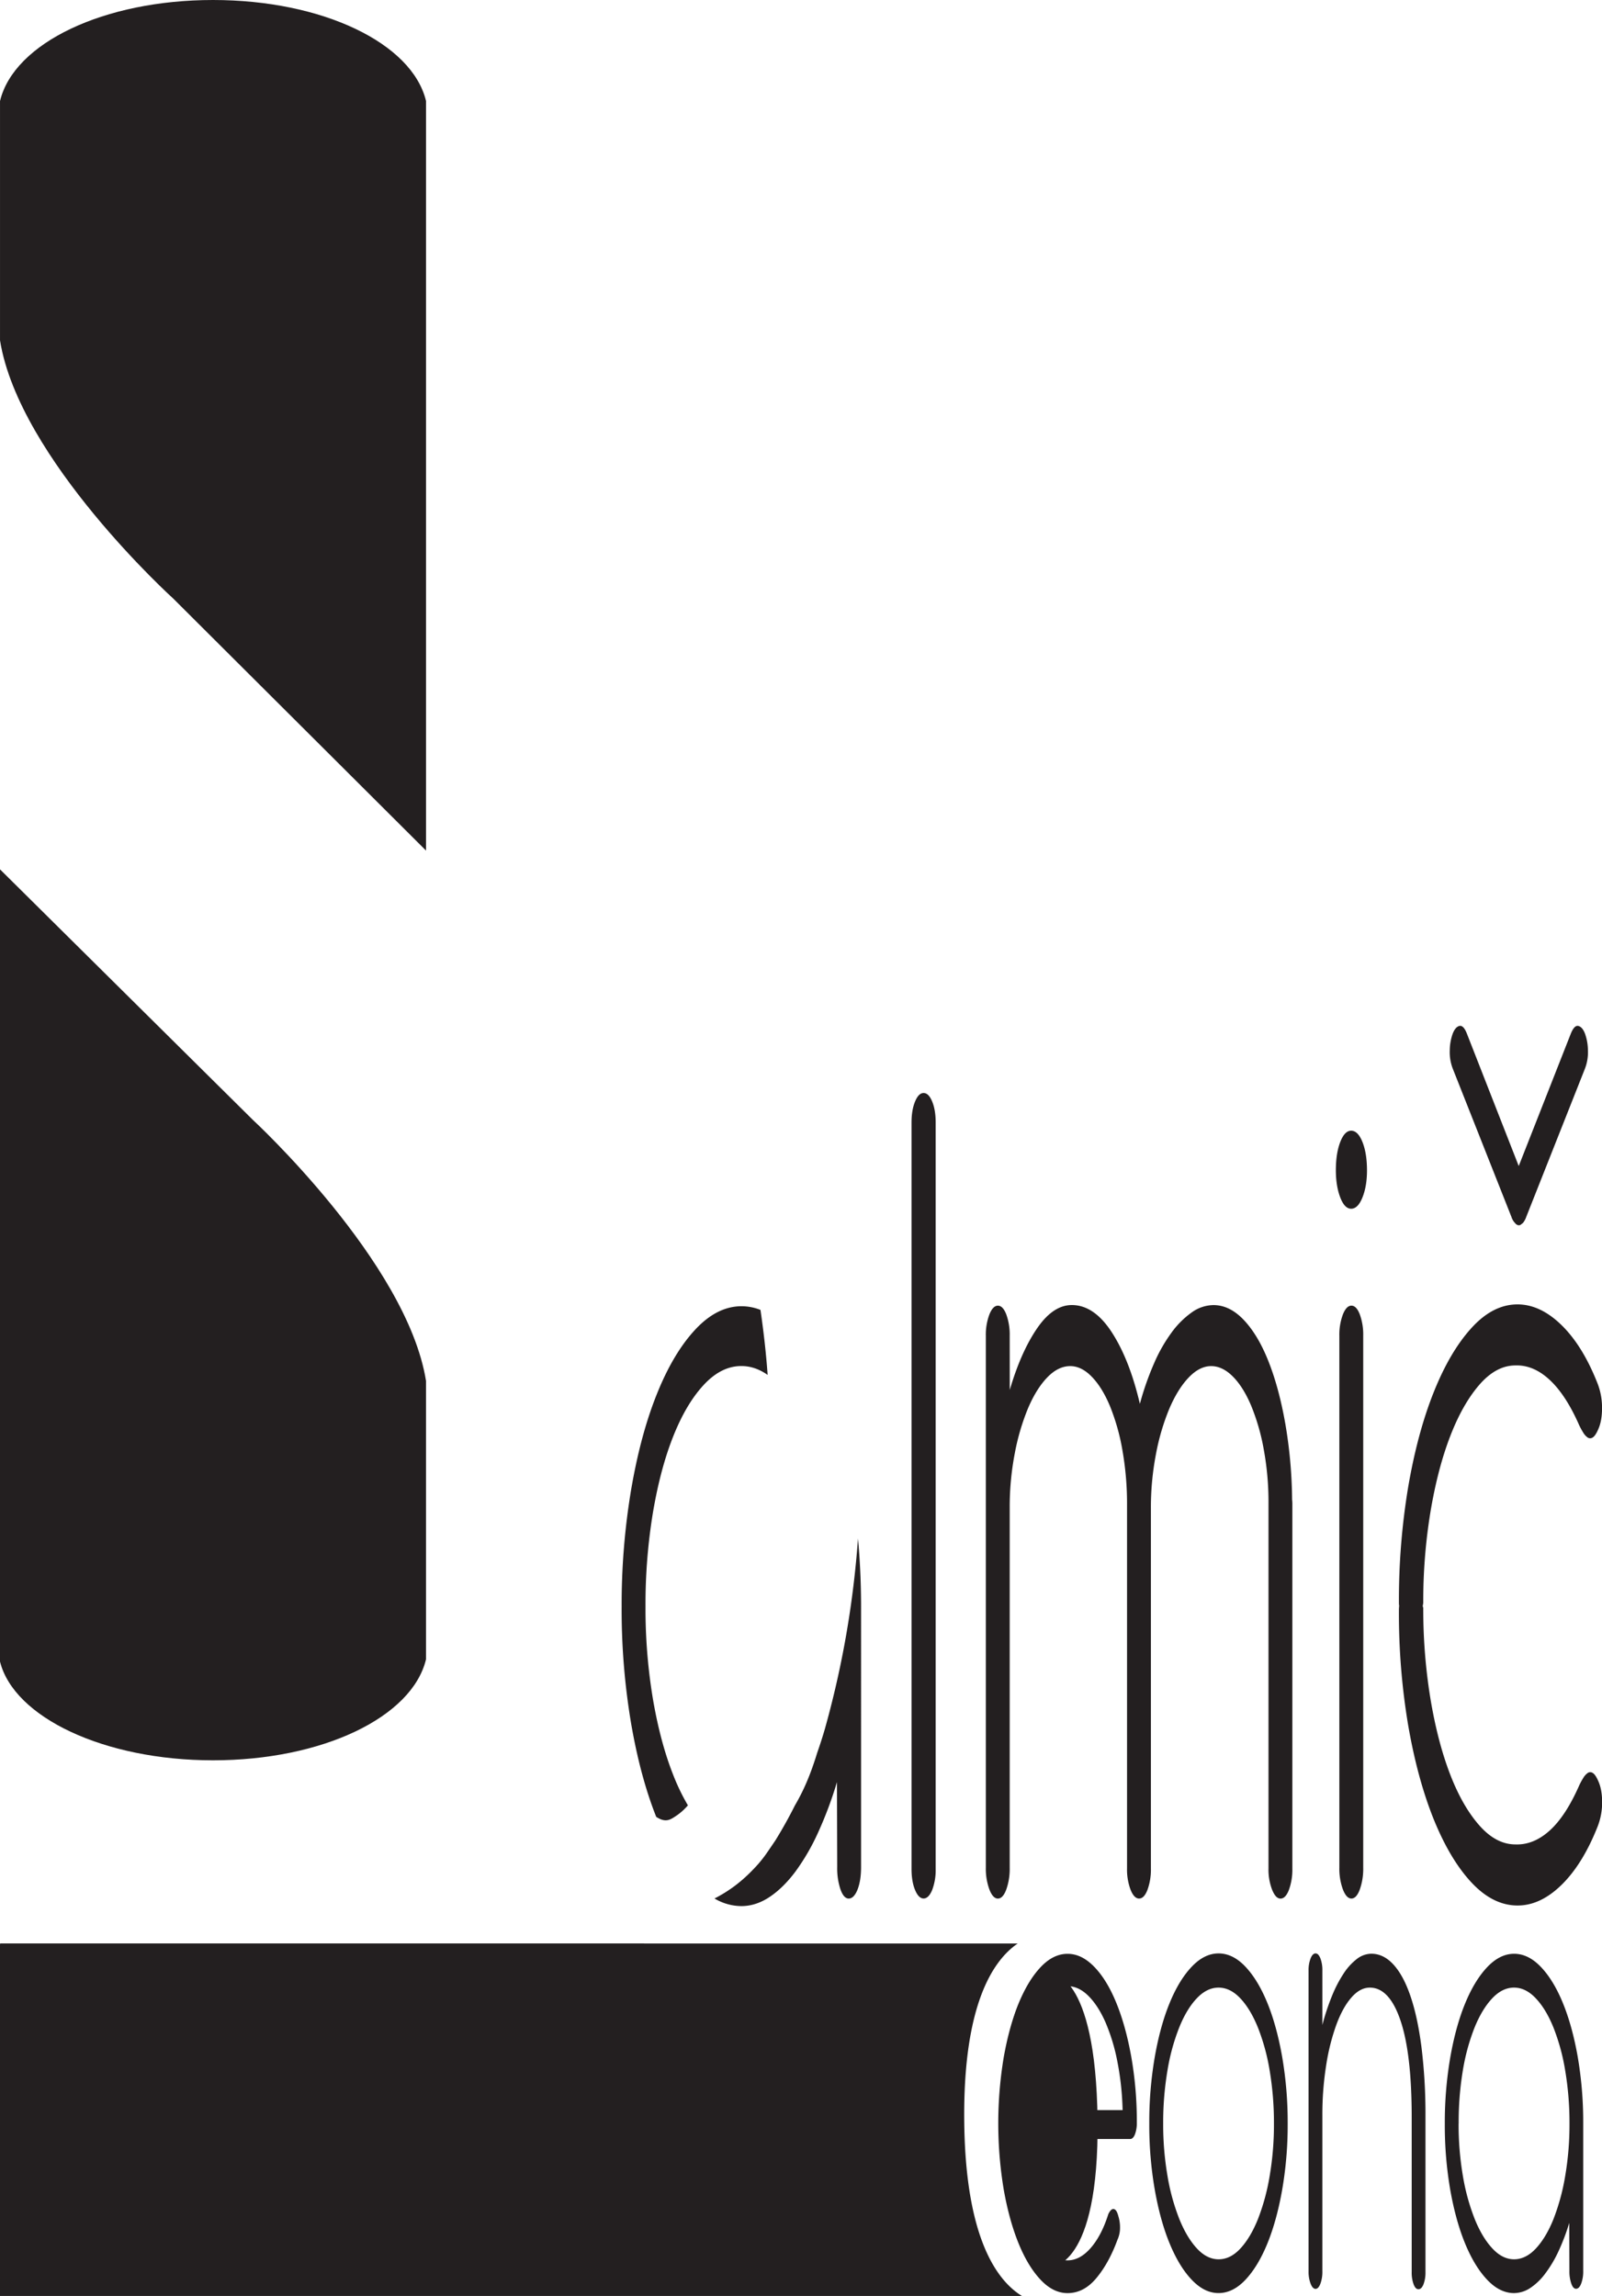 <svg id="Layer_1" data-name="Layer 1" xmlns="http://www.w3.org/2000/svg" viewBox="0 0 1218.78 1746.22"><defs><style>.cls-1{fill:#231f20;}</style></defs><title>pngverzija</title><path class="cls-1" d="M1243.26,1708.05c-1.32-113.29-35.54-111.36-35.54-111.36s-36.86-5.58-36.39,111.36S1207.71,1820,1207.71,1820,1244.58,1821.34,1243.26,1708.05Z" transform="translate(-408.26 -95.88)"/><path class="cls-1" d="M570.32,1434.72c83,0,151.46-32.67,162.05-76.82V1146.17c-14.5-90.47-131.93-198.72-131.93-198.72L408.26,757.08v602.55C418.84,1402,487.29,1434.72,570.32,1434.72Z" transform="translate(-408.26 -95.88)"/><path class="cls-1" d="M540.2,551.27,732.38,742.81V172.7c-10.59-44.15-79-76.82-162.05-76.82s-151.49,32.69-162.06,76.86v182C422.72,445,540.2,551.27,540.2,551.27Z" transform="translate(-408.26 -95.88)"/><path class="cls-1" d="M1141.82,1707c-.5-86.93,22.06-120.24,40.7-132.95H739.31a737.3,737.3,0,0,1-78.62,4.15H467q-30.06-.66-58.78-3.66V1842.1H1185.7C1166.95,1830.61,1142.34,1798.16,1141.82,1707Z" transform="translate(-408.26 -95.88)"/><path class="cls-1" d="M907.52,1477.76l.15.1c2,1.19,4.17,2.43,6.88,2.48,2.95.05,5.1-1.35,8.46-3.61a42.75,42.75,0,0,0,7-6c.59-.59,1.08-1.16,1.61-1.74a160.43,160.43,0,0,1-11.13-23q-9.85-24.87-15.5-57.91a417,417,0,0,1-5.64-70.37,428.31,428.31,0,0,1,5.64-71.32q5.66-33.5,15.5-58.18t23.15-39q13.31-14.37,28.63-14.36c7,0,13.62,2.28,20,6.75-.57-7.89-1.14-13.91-1.51-17.56-1.11-11.13-2.46-21.73-3.94-31.89a39.38,39.38,0,0,0-14.43-2.79q-18.73,0-35.36,17.94t-29,48.77q-12.42,30.86-19.59,72.68A528.63,528.63,0,0,0,881.2,1318a521.07,521.07,0,0,0,7.16,88.47Q895.4,1447.29,907.52,1477.76Z" transform="translate(-408.26 -95.88)"/><path class="cls-1" d="M1061,1266a729.1,729.1,0,0,1-10.34,80.95c-4.23,22.84-9.31,44.14-14.82,63.8-1.68,5.8-3.63,11.88-5.83,18.14-1.83,6-3.79,11.74-5.91,17.15a158.94,158.94,0,0,1-11.15,23.12c-4.79,9.56-9.77,18.36-14.75,26.42-.78,1.16-1.91,2.84-3.29,4.85-.41.61-3.18,4.65-4.36,6.32a96.76,96.76,0,0,1-9,10.68,114.65,114.65,0,0,1-14.07,12.64,107.55,107.55,0,0,1-15.64,9.75,40.47,40.47,0,0,0,20.44,5.78c7.38,0,14.57-2.33,21.49-6.95s13.52-11.1,19.7-19.38a165.89,165.89,0,0,0,17.21-29.69A295.73,295.73,0,0,0,1045,1451.3l.19,64.62a50.66,50.66,0,0,0,2.5,17c1.66,4.64,3.75,6.95,6.3,6.95s4.91-2.31,6.7-6.92,2.66-10.29,2.66-17V1315.58Q1063.23,1289.87,1061,1266Z" transform="translate(-408.26 -95.88)"/><path class="cls-1" d="M1120.1,1517.36a42.53,42.53,0,0,1-2.66,16c-1.79,4.32-4,6.46-6.51,6.46s-4.69-2.14-6.49-6.46-2.69-9.66-2.69-16V949.65q0-9.61,2.69-16c1.79-4.32,3.94-6.46,6.49-6.46s4.72,2.14,6.51,6.46,2.66,9.63,2.66,16Z" transform="translate(-408.26 -95.88)"/><path class="cls-1" d="M1176.46,1153.08q8.43-28.74,20.65-46.68t26.57-17.94q17,0,30.48,20.82t21.3,54.33a219.47,219.47,0,0,1,10.72-30.64,119.49,119.49,0,0,1,13.46-23.69A67.14,67.14,0,0,1,1315,1094a28.79,28.79,0,0,1,16.45-5.51q12.42,0,23.23,11.48t18.73,31.59q7.94,20.11,12.7,47.17a357.1,357.1,0,0,1,5.16,57.67,28.72,28.72,0,0,1,.19,3.83v276.68a45,45,0,0,1-2.58,16.28c-1.71,4.48-3.85,6.7-6.4,6.7s-4.56-2.23-6.4-6.7a42.54,42.54,0,0,1-2.77-16.28V1239.73a221.9,221.9,0,0,0-3.64-41.66,162,162,0,0,0-9.63-33.27q-6-14.13-13.87-22t-16.45-7.9c-6,0-11.75,3-17.29,8.85s-10.42,13.81-14.63,23.69a173.18,173.18,0,0,0-10.12,34.47,214.8,214.8,0,0,0-3.83,41.17v273.8a45,45,0,0,1-2.58,16.28c-1.71,4.48-3.85,6.7-6.4,6.7s-4.69-2.23-6.49-6.7a43.69,43.69,0,0,1-2.69-16.28V1240.68a233.57,233.57,0,0,0-3.53-41.9,161.74,161.74,0,0,0-9.47-33.49q-5.9-14.13-13.76-22.25t-16.42-8.14q-9.2,0-17.5,8.6t-14.63,23.45a173.18,173.18,0,0,0-10.12,34.47,215,215,0,0,0-3.83,41.17v273.83a46.93,46.93,0,0,1-2.58,16.5c-1.71,4.64-3.85,6.95-6.4,6.95s-4.69-2.31-6.49-6.95a45.61,45.61,0,0,1-2.69-16.5v-404.5a43.89,43.89,0,0,1,2.69-16.28c1.79-4.45,3.94-6.7,6.49-6.7s4.69,2.25,6.4,6.7a45.16,45.16,0,0,1,2.58,16.28Z" transform="translate(-408.26 -95.88)"/><path class="cls-1" d="M1427.9,964.46q3.34-8.59,8.3-8.6,5.17,0,8.6,8.6t3.45,21.55q0,12-3.45,20.6t-8.6,8.6q-5,0-8.3-8.6t-3.34-20.6Q1424.56,973.11,1427.9,964.46Zm17.48,551.94a46.93,46.93,0,0,1-2.58,16.5c-1.71,4.64-3.85,6.95-6.4,6.95s-4.69-2.31-6.49-6.95a45.61,45.61,0,0,1-2.69-16.5v-404.5a43.89,43.89,0,0,1,2.69-16.28c1.79-4.45,3.94-6.7,6.49-6.7s4.69,2.25,6.4,6.7a45.16,45.16,0,0,1,2.58,16.28Z" transform="translate(-408.26 -95.88)"/><path class="cls-1" d="M1491.05,1314.88a19.27,19.27,0,0,1-.38,2.39l.19.95.19.49a422.85,422.85,0,0,0,5.35,68.44q5.37,32.57,14.71,57.21t22.28,39.49q12.9,14.86,27.82,14.84,13.76.49,26-10.53t22.55-34.47a53.55,53.55,0,0,1,3-5.51,12.3,12.3,0,0,1,3.42-3.83,3.39,3.39,0,0,1,3.83,0c1.36.81,2.71,2.8,4.13,6q3.05,6.68,3,16.5a50.26,50.26,0,0,1-3.34,18q-11.32,28.7-27.44,44.51t-33.54,15.79q-18.73,0-35.06-17.48T1499,1479.55q-12.33-30.65-19.4-71.35a513.77,513.77,0,0,1-7.06-87.6,24.37,24.37,0,0,1,.19-3.34,11.79,11.79,0,0,1-.19-2.39,522.9,522.9,0,0,1,7.06-88.09q7.08-41.16,19.4-72t28.69-48.82q16.32-18,35.06-18,17.38,0,33.54,15.79t27.44,44.53a50.79,50.79,0,0,1,3.34,18.18q.08,10.05-3,16.74c-1.41,3.2-2.77,5.18-4.13,6a3.39,3.39,0,0,1-3.83,0,12.3,12.3,0,0,1-3.42-3.83,56.53,56.53,0,0,1-3-5.51q-10.1-23-22.44-34.47t-26.08-11q-14.74,0-27.55,14.84t-22.25,39.49q-9.44,24.67-14.9,57.45A418.08,418.08,0,0,0,1491.05,1314.88Z" transform="translate(-408.26 -95.88)"/><path class="cls-1" d="M1569.4,1021.43a15.43,15.43,0,0,1-2.66,4.8.6.6,0,0,0-.57.46H1566c-1,1-1.93,1.28-2.69,1a1.33,1.33,0,0,1-1.14-.49c-.27,0-.65-.33-1.14-.95a11.85,11.85,0,0,1-2.88-4.8l-44.53-112.49a34.63,34.63,0,0,1-2.39-14.36,38.51,38.51,0,0,1,2.28-12.67c1.36-3.37,3-5.26,5.07-5.75s4,1.52,5.73,6l39.38,100.55,39.57-100.55c1.79-4.45,3.69-6.46,5.73-6s3.75,2.39,5.07,5.75a38.51,38.51,0,0,1,2.28,12.67,34.63,34.63,0,0,1-2.39,14.36Z" transform="translate(-408.26 -95.88)"/><path class="cls-1" d="M1179.32,1722.69a215.32,215.32,0,0,0,4.13,36.28,145.09,145.09,0,0,0,9,29.26q5.54,12.46,12.65,19.62t15.31,7.19q9.48,0,17.72-9.5t13.33-25.7q2.65-5.41,5.29-3.26c.9.71,1.68,2.33,2.33,4.86a27.82,27.82,0,0,1,1.28,8.55,22,22,0,0,1-1.93,9.34q-6.43,17.59-16,29.12t-22,11.51c-7.3,0-14.11-3.39-20.49-10.15s-12-16-16.74-27.63-8.55-25.32-11.32-41a306.76,306.76,0,0,1,0-100.6q4.15-23.41,11.32-40.9t16.74-27.63c6.38-6.76,13.19-10.15,20.49-10.15s14,3.34,20.44,10,12,15.85,16.74,27.49,8.52,25.29,11.32,40.9a283.37,283.37,0,0,1,4.21,50,23.92,23.92,0,0,1-1.44,8.93c-.95,2.36-2.17,3.53-3.64,3.53Zm83-21.93a216.44,216.44,0,0,0-4-37,145.32,145.32,0,0,0-9.09-29.93q-5.66-12.74-13-20t-15.63-7.33c-5.51,0-10.75,2.44-15.63,7.33s-9.2,11.59-12.86,20.16a152,152,0,0,0-9,30.07,215.33,215.33,0,0,0-4,36.69Z" transform="translate(-408.26 -95.88)"/><path class="cls-1" d="M1286.76,1660.54q4.15-23.69,11.32-41.17t16.8-27.63q9.61-10.14,20.44-10.15c7.3,0,14.11,3.39,20.49,10.15s11.94,16,16.69,27.63,8.49,25.37,11.26,41.17a292.47,292.47,0,0,1,4.15,50.5,288.6,288.6,0,0,1-4.15,50.1q-4.15,23.57-11.26,41t-16.69,27.63c-6.38,6.76-13.19,10.15-20.49,10.15s-14-3.39-20.44-10.15-12-16-16.8-27.63-8.55-25.32-11.32-41a288.6,288.6,0,0,1-4.15-50.1A292.47,292.47,0,0,1,1286.76,1660.54Zm9.72,90.32a161.49,161.49,0,0,0,9,32.76q5.7,14.08,13.35,22.34t16.53,8.28q9,0,16.64-8.28t13.3-22.34a163.41,163.41,0,0,0,8.9-32.76,231.85,231.85,0,0,0,3.26-39.81,238.56,238.56,0,0,0-3.26-40.36,158.1,158.1,0,0,0-9-32.89q-5.7-14-13.35-22.09t-16.53-8.11q-8.83,0-16.53,8.11t-13.35,22.09a158.1,158.1,0,0,0-9,32.89,238.56,238.56,0,0,0-3.26,40.36A231.85,231.85,0,0,0,1296.48,1750.86Z" transform="translate(-408.26 -95.88)"/><path class="cls-1" d="M1414.31,1636a172.32,172.32,0,0,1,7.3-22.06,96.94,96.94,0,0,1,8.87-17.07,44.27,44.27,0,0,1,10.12-11.1,18.22,18.22,0,0,1,10.94-3.94q9.4,0,17,8.41t12.92,24.23q5.37,15.84,8.28,38.73a417.71,417.71,0,0,1,3,51.56V1824a24.94,24.94,0,0,1-1.49,9.2c-1,2.55-2.28,3.8-3.91,3.8-1.47,0-2.69-1.25-3.64-3.8a25.59,25.59,0,0,1-1.44-9.2V1706.16q0-48.2-8.47-73.38t-23.37-25.18q-7.49,0-14.08,7.6c-4.37,5-8.2,11.94-11.43,20.71a163.89,163.89,0,0,0-7.73,30.86,238.87,238.87,0,0,0-2.88,38.32v118.35a26,26,0,0,1-1.49,9.34c-1,2.63-2.23,3.94-3.69,3.94s-2.74-1.3-3.77-3.94a25.38,25.38,0,0,1-1.55-9.34V1594.59a24.34,24.34,0,0,1,1.55-9.2c1-2.52,2.28-3.8,3.77-3.8s2.69,1.28,3.69,3.8a24.94,24.94,0,0,1,1.49,9.2Z" transform="translate(-408.26 -95.88)"/><path class="cls-1" d="M1507.45,1711.18a292.06,292.06,0,0,1,4.15-50.45q4.15-23.69,11.32-41.11t16.8-27.6q9.61-10.14,20.44-10.15t20.38,10q9.57,10,16.69,27.33t11.26,40.57a292.71,292.71,0,0,1,4.26,50v113.36a26.15,26.15,0,0,1-1.55,9.58c-1,2.63-2.33,3.94-3.88,3.94s-2.69-1.3-3.64-3.94a28.21,28.21,0,0,1-1.44-9.61l-.11-36.56a162,162,0,0,1-8.22,21.66,92.77,92.77,0,0,1-10,16.8,45.8,45.8,0,0,1-11.37,11,22.61,22.61,0,0,1-12.43,3.94q-10.83,0-20.44-10.15t-16.8-27.6q-7.16-17.42-11.32-41A288,288,0,0,1,1507.45,1711.18Zm10.5-.14a231.85,231.85,0,0,0,3.26,39.81,161.49,161.49,0,0,0,9,32.76q5.7,14.08,13.41,22.34c5.1,5.51,10.64,8.28,16.53,8.28s11.53-2.77,16.64-8.28,9.58-12.95,13.35-22.34a165.24,165.24,0,0,0,8.9-32.76,231.85,231.85,0,0,0,3.26-39.81,238.56,238.56,0,0,0-3.26-40.36,158.1,158.1,0,0,0-9-32.89q-5.7-14-13.41-22.09c-5.1-5.4-10.64-8.11-16.53-8.11s-11.43,2.71-16.53,8.11-9.61,12.78-13.41,22.09a158.1,158.1,0,0,0-9,32.89A238.56,238.56,0,0,0,1518,1711Z" transform="translate(-408.26 -95.88)"/><rect class="cls-1" x="0.1" y="1478.11" width="489.87" height="161.91"/></svg>